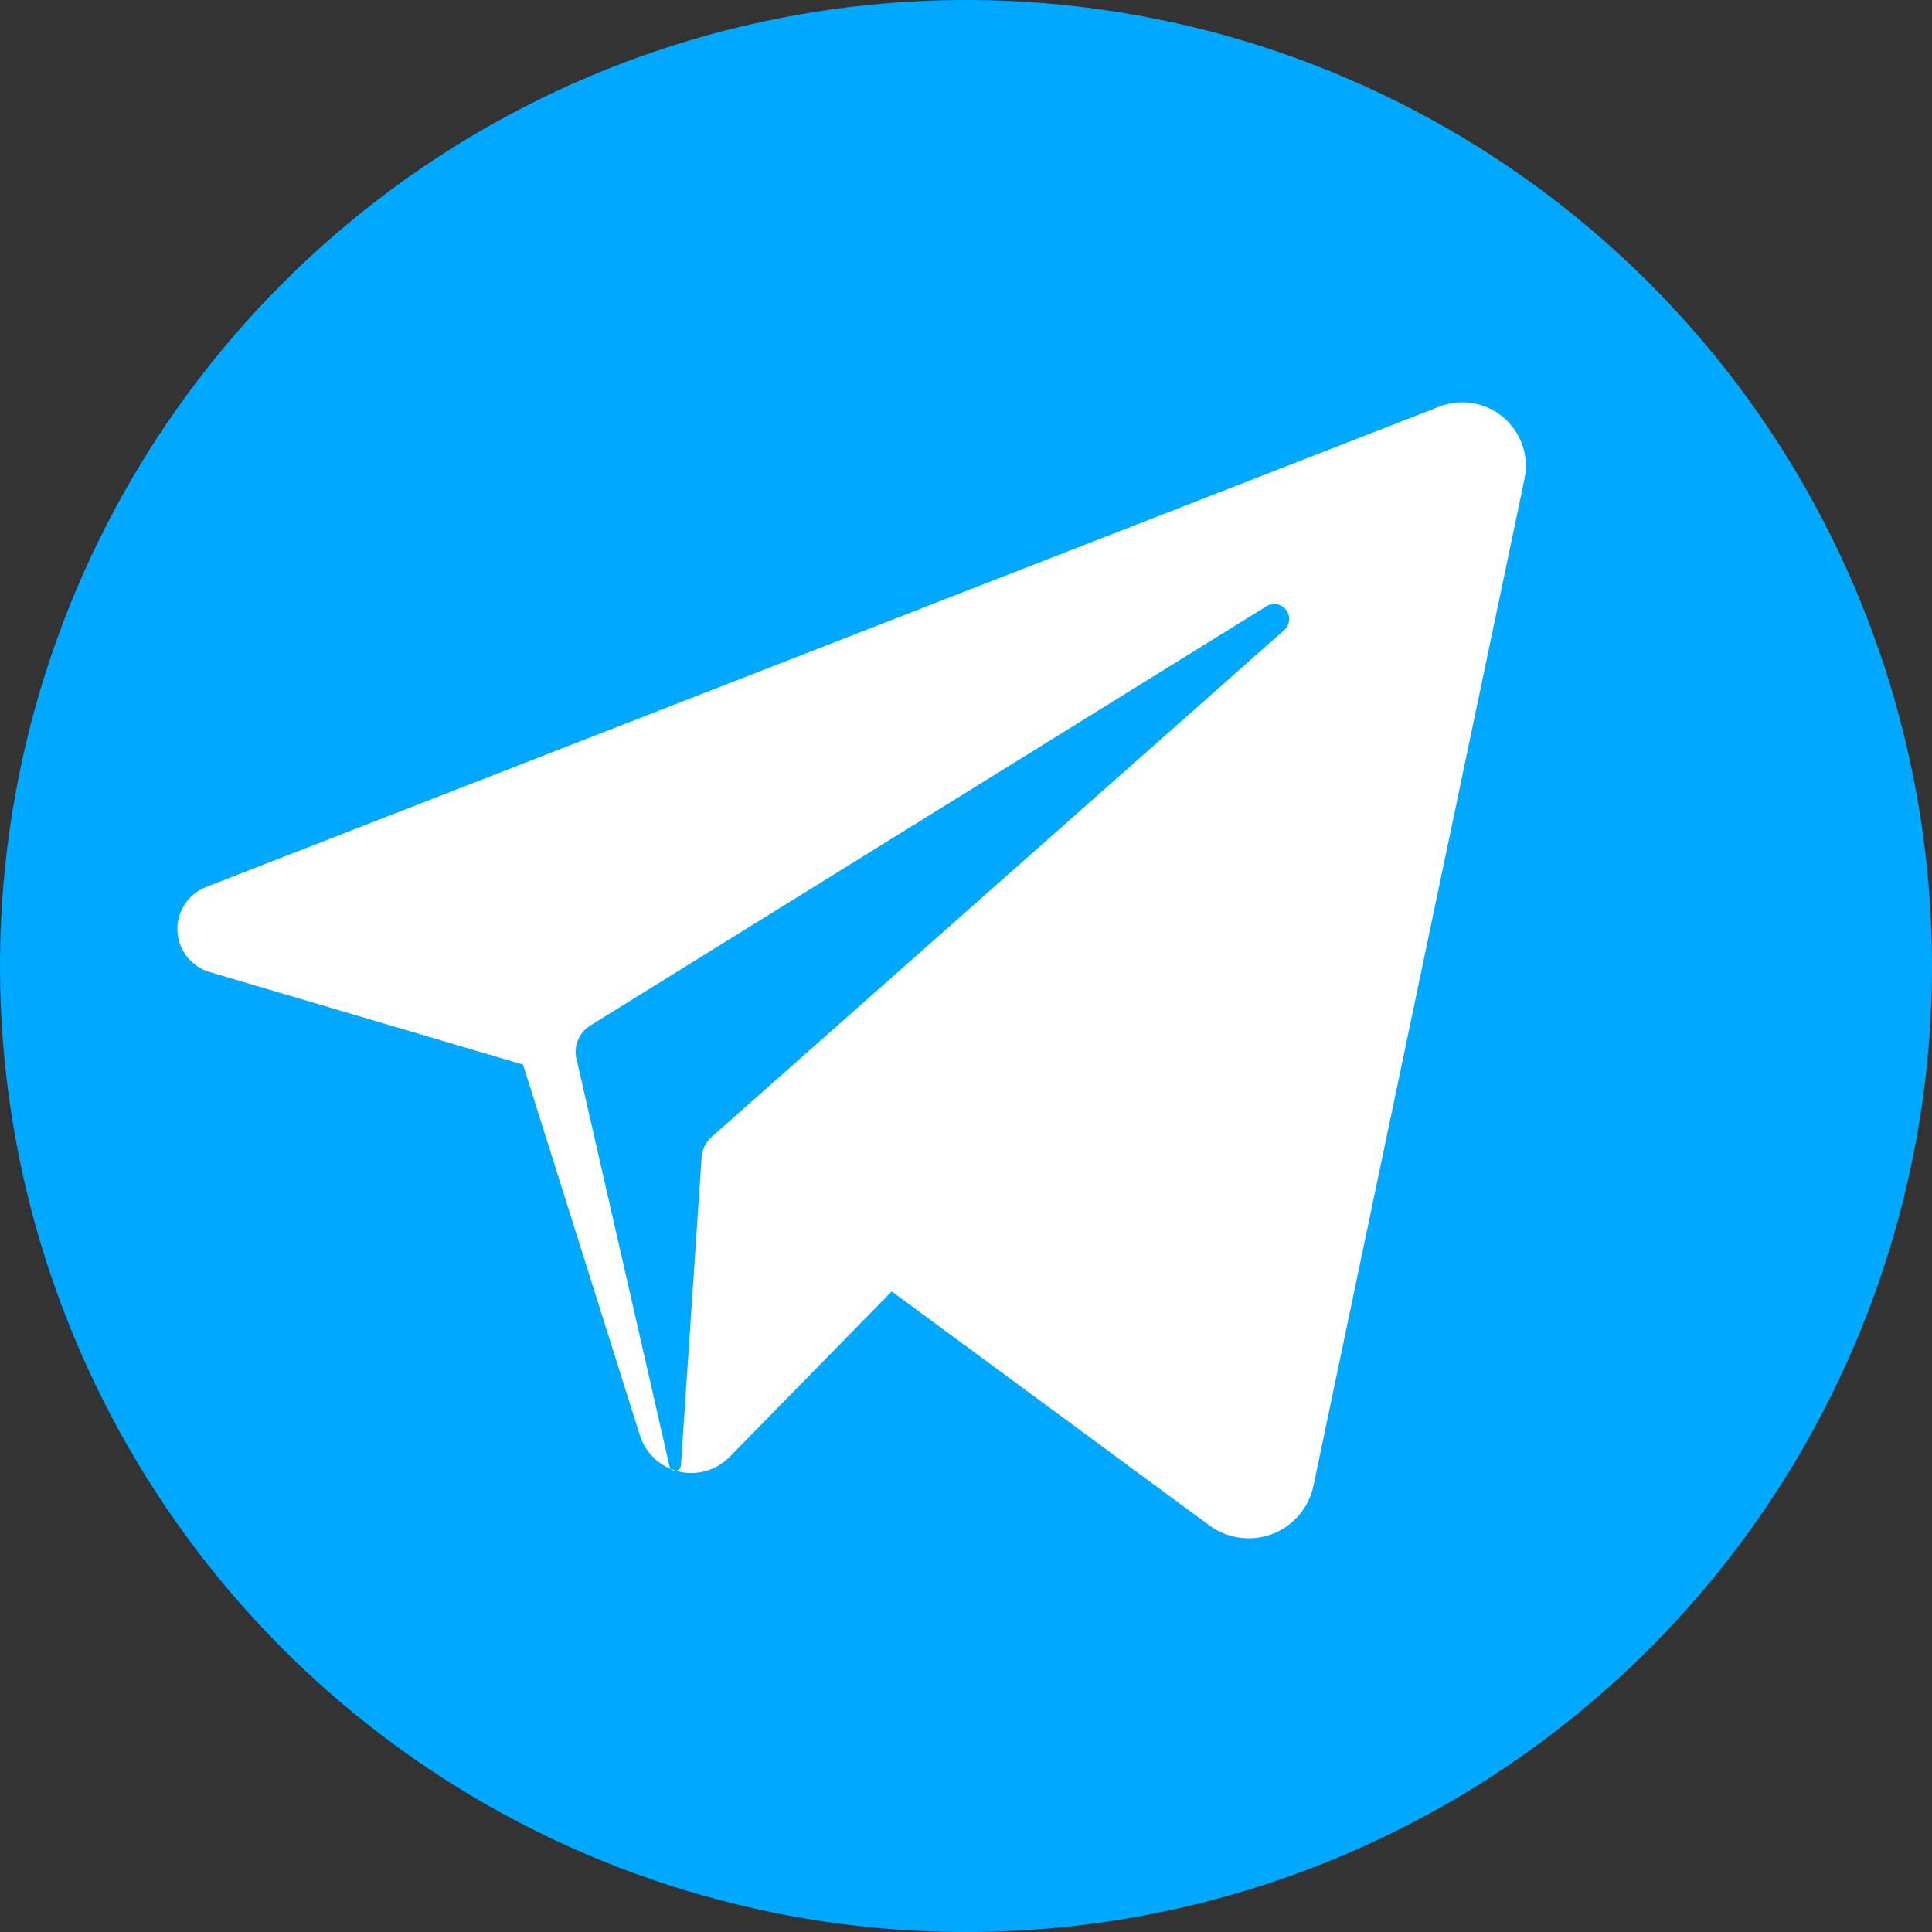 <svg width="50" height="50" viewBox="0 0 50 50" fill="none" xmlns="http://www.w3.org/2000/svg">
<rect x="0" y="0" width="50" height="50" fill="#333333" stroke="none"/>
<path d="M50 24.997C49.999 20.052 48.532 15.219 45.785 11.108C43.038 6.997 39.133 3.794 34.565 1.902C29.996 0.01 24.97 -0.484 20.121 0.481C15.271 1.446 10.817 3.827 7.321 7.324C3.825 10.82 1.444 15.275 0.48 20.124C-0.484 24.973 0.011 30 1.903 34.568C3.796 39.136 7 43.04 11.111 45.787C15.222 48.534 20.056 50 25 50C28.283 50 31.535 49.353 34.568 48.097C37.601 46.84 40.357 44.998 42.679 42.676C45 40.355 46.842 37.598 48.098 34.565C49.354 31.531 50 28.28 50 24.997Z" fill="#00A9FF"/>
<path d="M37.251 10.524C37.527 10.417 37.826 10.387 38.118 10.435C38.409 10.484 38.682 10.611 38.908 10.802C39.133 10.993 39.303 11.242 39.4 11.521C39.496 11.8 39.515 12.101 39.455 12.39L33.996 38.435C33.94 38.717 33.813 38.981 33.627 39.202C33.442 39.422 33.204 39.592 32.935 39.697C32.667 39.801 32.376 39.835 32.09 39.797C31.805 39.759 31.533 39.65 31.301 39.479L23.078 33.422L18.883 37.704C18.715 37.875 18.505 38 18.274 38.067C18.043 38.133 17.798 38.139 17.564 38.082C17.331 38.026 17.115 37.911 16.939 37.747C16.764 37.583 16.633 37.376 16.561 37.147L13.536 27.552L5.428 25.157C5.194 25.088 4.988 24.949 4.838 24.758C4.689 24.566 4.602 24.333 4.592 24.09C4.582 23.848 4.648 23.608 4.781 23.404C4.914 23.201 5.107 23.044 5.334 22.956L37.251 10.524ZM33.24 16.303C33.311 16.239 33.355 16.15 33.363 16.055C33.372 15.96 33.346 15.865 33.288 15.788C33.231 15.712 33.148 15.659 33.054 15.64C32.96 15.622 32.863 15.638 32.781 15.687L15.28 26.539C15.129 26.631 15.012 26.771 14.95 26.937C14.886 27.103 14.88 27.285 14.932 27.454L17.327 37.947C17.335 37.983 17.355 38.015 17.385 38.036C17.414 38.058 17.451 38.068 17.487 38.065C17.524 38.061 17.558 38.044 17.583 38.018C17.608 37.991 17.622 37.956 17.623 37.919L18.159 29.933C18.178 29.736 18.272 29.553 18.42 29.421L33.24 16.303Z" fill="white"/>
</svg>

